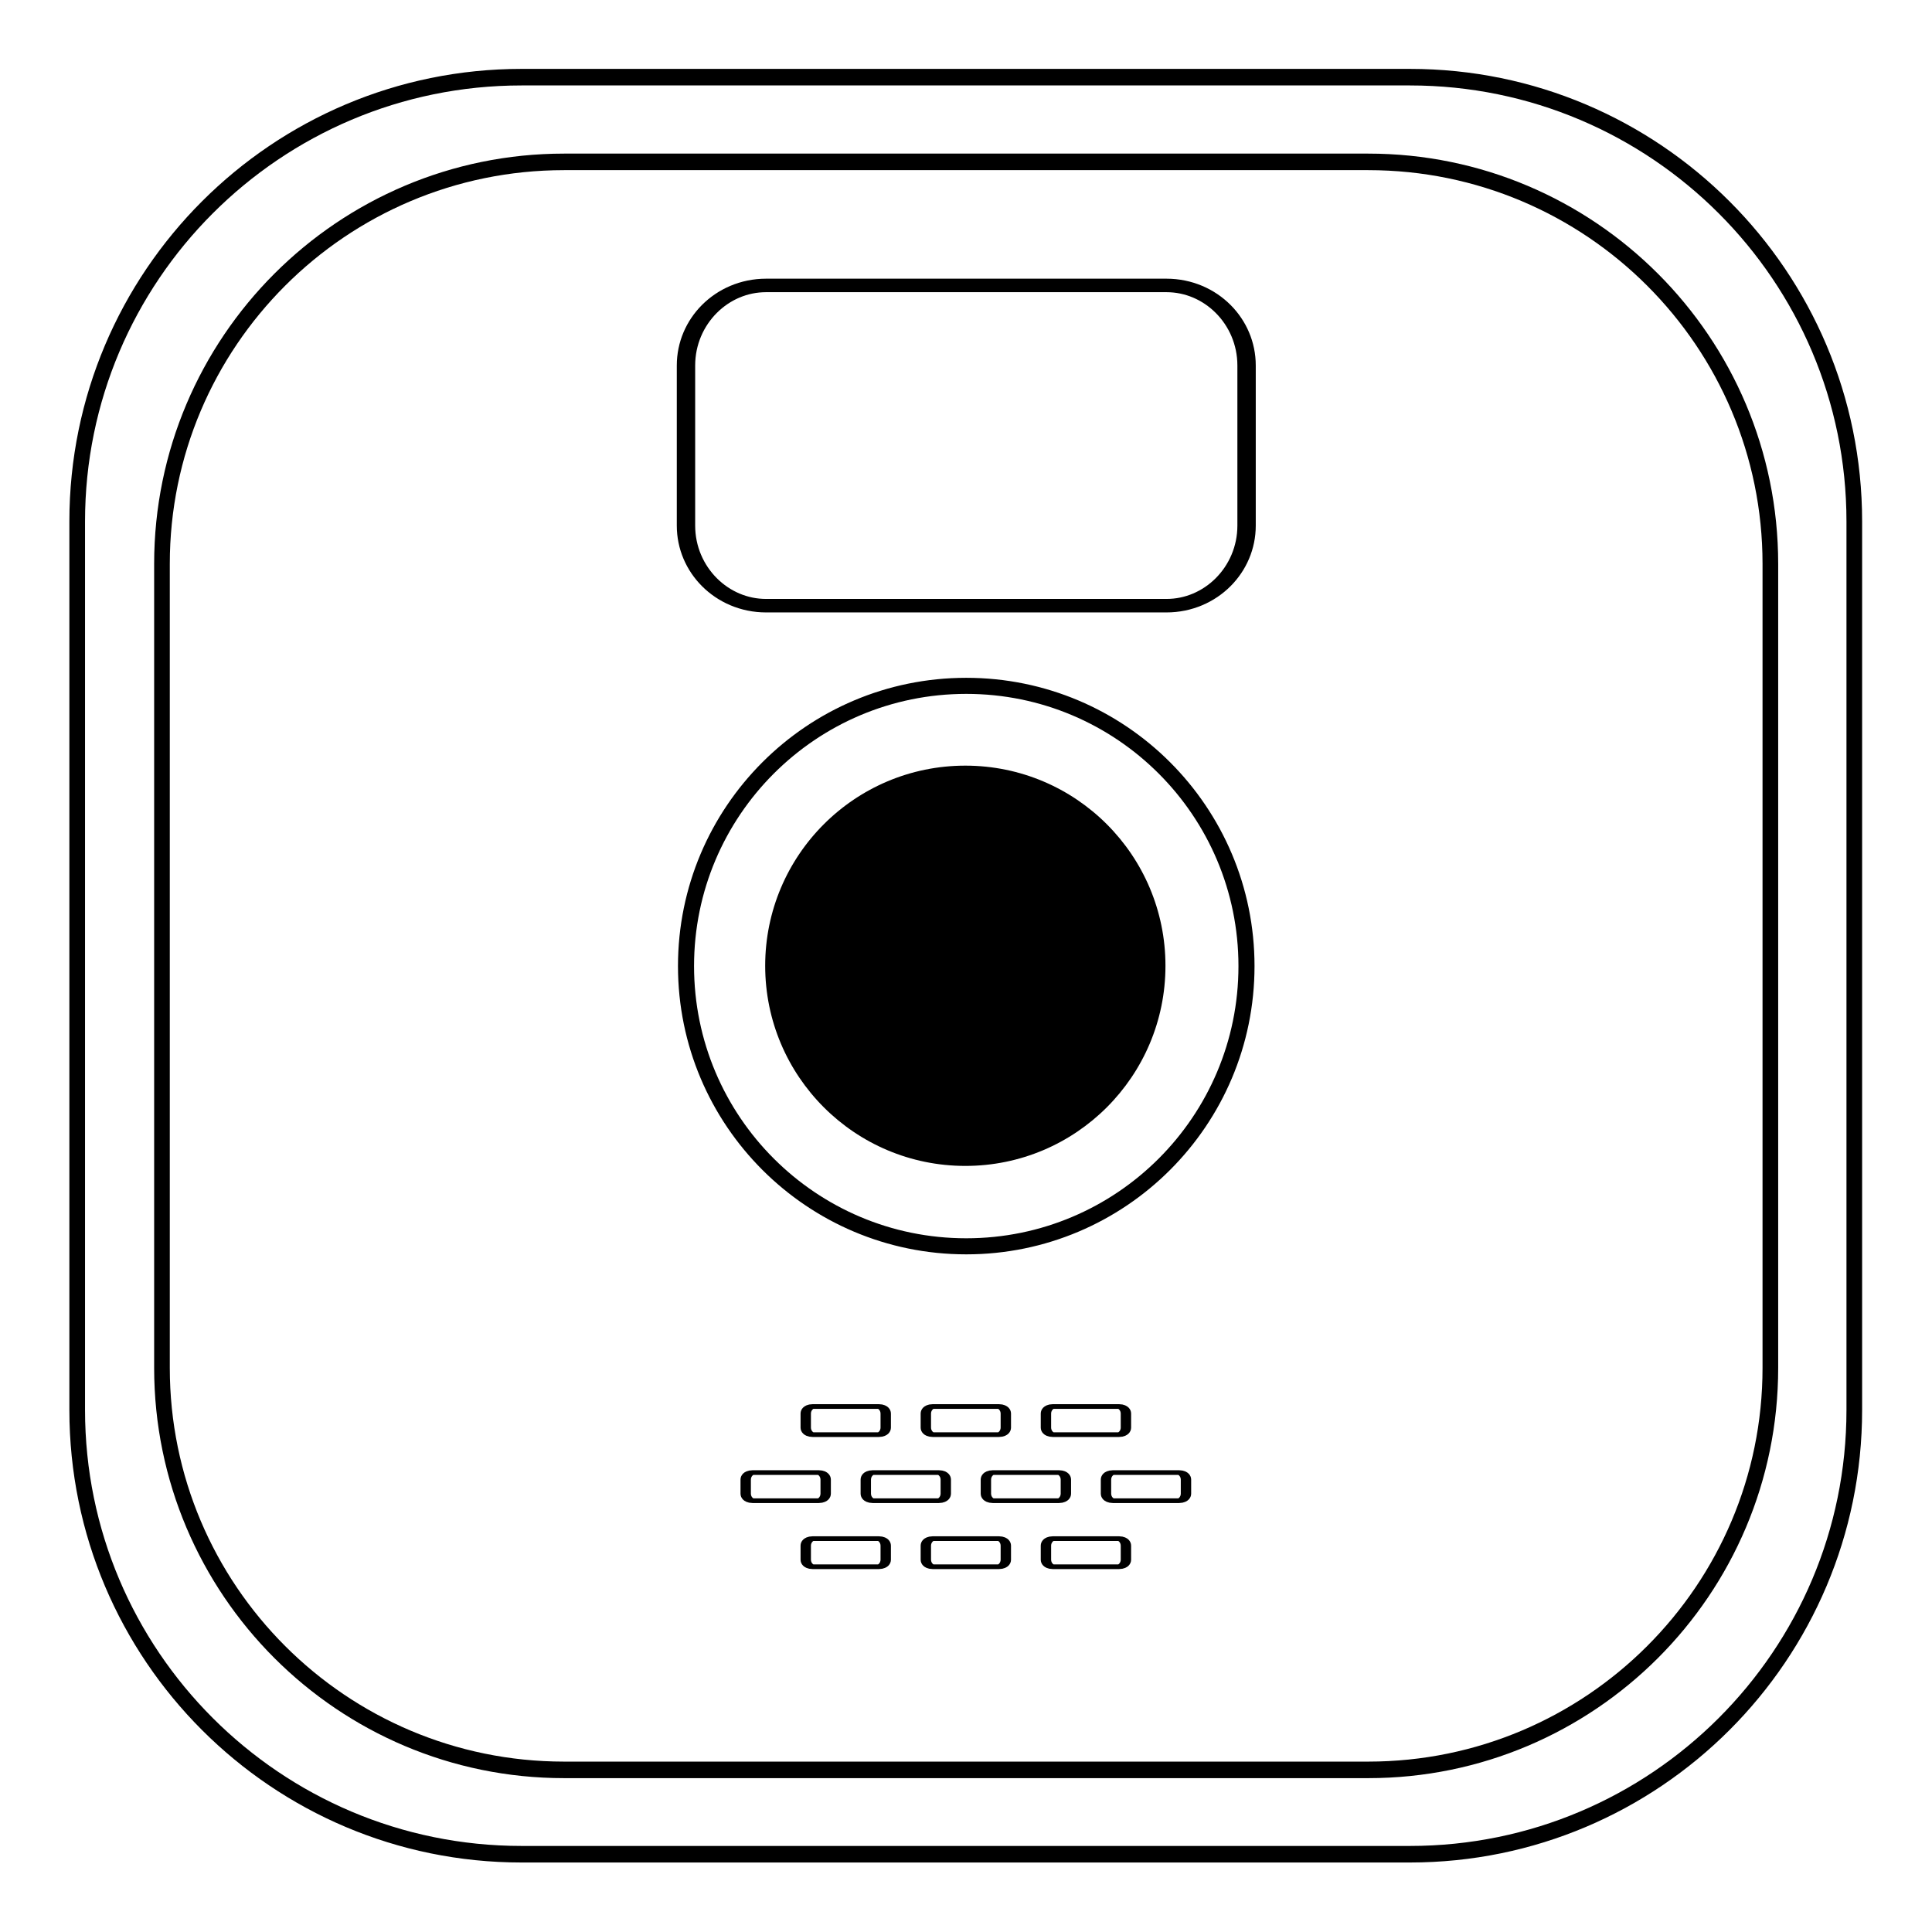 <?xml version="1.0" encoding="UTF-8" standalone="no"?>
<!DOCTYPE svg PUBLIC "-//W3C//DTD SVG 1.1//EN" "http://www.w3.org/Graphics/SVG/1.1/DTD/svg11.dtd">
<svg width="100%" height="100%" viewBox="0 0 500 500" version="1.1" xmlns="http://www.w3.org/2000/svg" xmlns:xlink="http://www.w3.org/1999/xlink" xml:space="preserve" xmlns:serif="http://www.serif.com/" style="fill-rule:evenodd;clip-rule:evenodd;stroke-linecap:round;stroke-linejoin:round;stroke-miterlimit:1.5;">
    <g transform="matrix(1.243,0,0,1.314,-79.46,-111.429)">
        <path d="M450,187.5C450,139.207 408.552,100 357.5,100L172.5,100C121.448,100 80,139.207 80,187.5L80,362.5C80,410.793 121.448,450 172.5,450L357.5,450C408.552,450 450,410.793 450,362.5L450,187.5Z" style="fill:none;stroke:black;stroke-width:3.26px;"/>
    </g>
    <g transform="matrix(1.125,0,0,1.189,-48.082,-77.007)">
        <path d="M450,187.5C450,139.207 408.552,100 357.5,100L172.5,100C121.448,100 80,139.207 80,187.5L80,362.5C80,410.793 121.448,450 172.5,450L357.5,450C408.552,450 450,410.793 450,362.5L450,187.5Z" style="fill:none;stroke:black;stroke-width:3.6px;"/>
    </g>
    <g transform="matrix(3.453,0,0,3.453,-1114.11,-181.682)">
        <circle cx="395" cy="125" r="15"/>
    </g>
    <g transform="matrix(1.612,0,0,1.184,-48.148,-44.53)">
        <path d="M230,117.5C230,107.841 224.239,100 217.143,100L152.857,100C145.761,100 140,107.841 140,117.5L140,152.5C140,162.159 145.761,170 152.857,170L217.143,170C224.239,170 230,162.159 230,152.5L230,117.5Z" style="fill:none;stroke:black;stroke-width:2.95px;"/>
    </g>
    <g transform="matrix(4.835,0,0,4.835,-1659.76,-354.354)">
        <circle cx="395" cy="125" r="15" style="fill:none;stroke:black;stroke-width:0.86px;"/>
    </g>
    <g transform="matrix(0.23,0,0,0.104,176.326,353.604)">
        <path d="M230,117.5C230,107.841 226.471,100 222.125,100L147.875,100C143.529,100 140,107.841 140,117.5L140,152.5C140,162.159 143.529,170 147.875,170L222.125,170C226.471,170 230,162.159 230,152.5L230,117.5Z" style="fill:none;stroke:black;stroke-width:11.67px;"/>
    </g>
    <g transform="matrix(0.23,0,0,0.104,207.407,353.604)">
        <path d="M230,117.5C230,107.841 226.471,100 222.125,100L147.875,100C143.529,100 140,107.841 140,117.5L140,152.5C140,162.159 143.529,170 147.875,170L222.125,170C226.471,170 230,162.159 230,152.5L230,117.5Z" style="fill:none;stroke:black;stroke-width:11.67px;"/>
    </g>
    <g transform="matrix(0.23,0,0,0.104,238.488,353.604)">
        <path d="M230,117.5C230,107.841 226.471,100 222.125,100L147.875,100C143.529,100 140,107.841 140,117.5L140,152.5C140,162.159 143.529,170 147.875,170L222.125,170C226.471,170 230,162.159 230,152.5L230,117.5Z" style="fill:none;stroke:black;stroke-width:11.67px;"/>
    </g>
    <g transform="matrix(0.23,0,0,0.104,176.326,387.793)">
        <path d="M230,117.5C230,107.841 226.471,100 222.125,100L147.875,100C143.529,100 140,107.841 140,117.5L140,152.5C140,162.159 143.529,170 147.875,170L222.125,170C226.471,170 230,162.159 230,152.5L230,117.5Z" style="fill:none;stroke:black;stroke-width:11.67px;"/>
    </g>
    <g transform="matrix(0.23,0,0,0.104,207.407,387.793)">
        <path d="M230,117.5C230,107.841 226.471,100 222.125,100L147.875,100C143.529,100 140,107.841 140,117.5L140,152.5C140,162.159 143.529,170 147.875,170L222.125,170C226.471,170 230,162.159 230,152.5L230,117.5Z" style="fill:none;stroke:black;stroke-width:11.67px;"/>
    </g>
    <g transform="matrix(0.23,0,0,0.104,238.488,387.793)">
        <path d="M230,117.5C230,107.841 226.471,100 222.125,100L147.875,100C143.529,100 140,107.841 140,117.5L140,152.5C140,162.159 143.529,170 147.875,170L222.125,170C226.471,170 230,162.159 230,152.5L230,117.5Z" style="fill:none;stroke:black;stroke-width:11.67px;"/>
    </g>
    <g transform="matrix(0.23,0,0,0.104,160.786,370.698)">
        <path d="M230,117.5C230,107.841 226.471,100 222.125,100L147.875,100C143.529,100 140,107.841 140,117.5L140,152.5C140,162.159 143.529,170 147.875,170L222.125,170C226.471,170 230,162.159 230,152.5L230,117.5Z" style="fill:none;stroke:black;stroke-width:11.67px;"/>
    </g>
    <g transform="matrix(0.23,0,0,0.104,191.867,370.698)">
        <path d="M230,117.5C230,107.841 226.471,100 222.125,100L147.875,100C143.529,100 140,107.841 140,117.5L140,152.5C140,162.159 143.529,170 147.875,170L222.125,170C226.471,170 230,162.159 230,152.5L230,117.5Z" style="fill:none;stroke:black;stroke-width:11.67px;"/>
    </g>
    <g transform="matrix(0.23,0,0,0.104,222.948,370.698)">
        <path d="M230,117.5C230,107.841 226.471,100 222.125,100L147.875,100C143.529,100 140,107.841 140,117.5L140,152.5C140,162.159 143.529,170 147.875,170L222.125,170C226.471,170 230,162.159 230,152.5L230,117.5Z" style="fill:none;stroke:black;stroke-width:11.67px;"/>
    </g>
    <g transform="matrix(0.23,0,0,0.104,254.029,370.698)">
        <path d="M230,117.5C230,107.841 226.471,100 222.125,100L147.875,100C143.529,100 140,107.841 140,117.5L140,152.5C140,162.159 143.529,170 147.875,170L222.125,170C226.471,170 230,162.159 230,152.5L230,117.5Z" style="fill:none;stroke:black;stroke-width:11.67px;"/>
    </g>
</svg>
